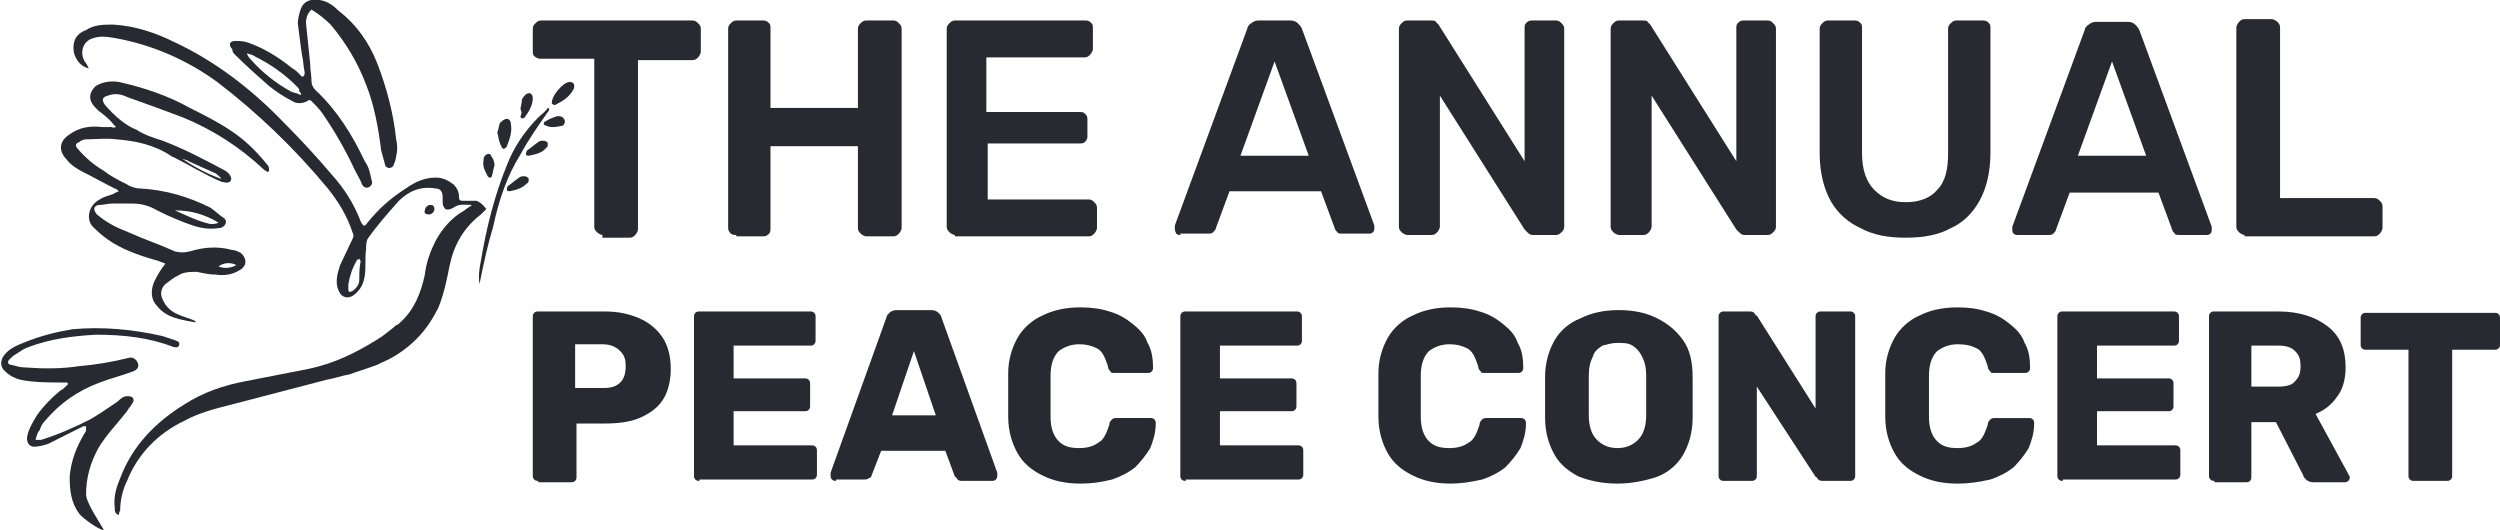 <?xml version="1.0" encoding="utf-8"?>
<!-- Generator: Adobe Illustrator 24.1.2, SVG Export Plug-In . SVG Version: 6.00 Build 0)  -->
<svg version="1.1" id="Layer_1" xmlns="http://www.w3.org/2000/svg" xmlns:xlink="http://www.w3.org/1999/xlink" x="0px" y="0px"
	 viewBox="0 0 183 38.8" style="enable-background:new 0 0 183 38.8;" xml:space="preserve">
<style type="text/css">
	.st0{fill:#272A31;}
</style>
<g>
	<g>
		<path class="st0" d="M35.1,20.8c-0.1-0.6,0-1.2,0.1-1.7c0.4-2.4,1-4.8,1.9-7c0.5-1.3,1.3-2.5,2.3-3.5c0.2-0.2,0.5-0.4,0.7-0.7
			c0,0,0.1,0,0.1,0.1c0,0.1-0.1,0.2-0.1,0.2c-0.7,1-1.4,2-2,3.1c-1,1.6-1.6,3.4-2,5.3C35.7,17.9,35.4,19.3,35.1,20.8
			C35.1,20.7,35.1,20.7,35.1,20.8z"/>
		<path class="st0" d="M36.4,9.7c0.1-0.2,0.1-0.5,0.2-0.7c0.1-0.1,0.3-0.3,0.5-0.3c0.2,0,0.3,0.2,0.3,0.4c0.1,0.6-0.1,1.1-0.3,1.6
			c0,0.1-0.1,0.1-0.2,0.2c-0.1,0-0.2-0.1-0.2-0.2C36.5,10.4,36.5,10,36.4,9.7z"/>
		<path class="st0" d="M41.7,6c0.3,0,0.4,0.2,0.3,0.5c-0.3,0.6-0.8,0.9-1.4,1.2c0,0-0.2-0.1-0.2-0.1C40.3,7.1,41.2,6,41.7,6
			C41.7,6,41.7,6,41.7,6z"/>
		<path class="st0" d="M38.1,8c0-0.2,0.1-0.4,0.1-0.7c0.1-0.2,0.2-0.3,0.3-0.4c0.3-0.2,0.5,0,0.5,0.3c0,0.5-0.3,1-0.6,1.4
			c-0.1,0.1-0.3,0.1-0.3-0.1C38.2,8.3,38.2,8.2,38.1,8z"/>
		<path class="st0" d="M38.7,11.4c0,0-0.2,0-0.2-0.1c0,0,0-0.2,0.1-0.3c0.3-0.2,0.5-0.4,0.8-0.6c0.1-0.1,0.3-0.1,0.4-0.1
			c0.1,0,0.3,0.1,0.3,0.2c0,0.1,0,0.3-0.1,0.3C39.7,11.2,39.2,11.3,38.7,11.4z"/>
		<path class="st0" d="M36.2,12.1c-0.1,0.3-0.1,0.5-0.2,0.8c0,0.1-0.1,0.1-0.2,0.1c0,0-0.1-0.1-0.1-0.1c-0.2-0.4-0.4-0.7-0.3-1.2
			c0-0.1,0-0.2,0.1-0.3c0.2-0.2,0.4-0.2,0.5,0.1C36.1,11.6,36.2,11.9,36.2,12.1z"/>
		<path class="st0" d="M40.5,9.3c-0.2,0-0.3,0-0.5-0.1c-0.1,0-0.2-0.1-0.2-0.1c0,0,0-0.2,0.1-0.2c0.3-0.2,0.6-0.3,0.9-0.4
			c0.1,0,0.3,0,0.4,0.1c0.2,0.2,0.2,0.4,0,0.6C41.1,9.2,40.8,9.3,40.5,9.3C40.5,9.3,40.5,9.3,40.5,9.3z"/>
		<path class="st0" d="M37.3,14c0,0-0.2,0-0.2-0.1c0-0.1,0-0.2,0.1-0.3c0.3-0.2,0.5-0.4,0.8-0.6c0.1-0.1,0.3-0.1,0.4-0.1
			c0.1,0,0.3,0.1,0.3,0.2c0,0.1,0,0.3-0.1,0.3C38.2,13.8,37.8,13.9,37.3,14z"/>
	</g>
	<g>
		<path class="st0" d="M34.9,14.7c-0.3,0-0.6,0-0.9,0c-0.3,0-0.4,0-0.4-0.3c0-0.4-0.2-0.7-0.4-0.9c-0.4-0.3-0.8-0.5-1.3-0.5
			c-0.8,0-1.5,0.3-2.2,0.8c-1.1,0.7-2,1.5-2.8,2.5c-0.2,0.3-0.3,0.3-0.5-0.1c-0.5-1.3-1.2-2.4-2.1-3.4c-1.1-1.3-2.3-2.6-3.5-3.8
			c-2.3-2.4-5-4.5-8-5.9c-1.4-0.7-2.9-1.2-4.5-1.3c-0.7,0-1.4,0-2,0.4C5.5,2.5,5.3,3.1,5.4,3.8C5.5,4.3,5.9,4.9,6.5,5
			C6.4,4.8,6.3,4.6,6.2,4.5C5.8,3.8,6.1,3,6.8,2.8c0.6-0.2,1.1-0.1,1.7,0c2.7,0.5,5.2,1.6,7.4,3.2c3,2.3,5.7,4.9,8.1,7.8
			c0.8,1,1.4,2,1.8,3.2c0.1,0.2,0.1,0.3,0,0.5c-0.3,0.6-0.6,1.3-0.9,1.9c-0.2,0.6-0.4,1.3-0.1,1.9c0.2,0.5,0.7,0.6,1.1,0.3
			c0.5-0.4,0.7-0.8,0.8-1.4c0.1-0.7,0-1.3,0.1-2c0-0.2,0-0.5,0.1-0.7c0.7-1,1.5-1.9,2.3-2.8c0.7-0.7,1.6-1.1,2.7-0.9
			c0.3,0,0.5,0.2,0.5,0.6c0,0.1,0,0.2,0,0.3c0,0.2,0,0.4,0.2,0.6c0.2,0.1,0.4,0,0.6-0.1c0.4-0.3,0.8-0.2,1.3-0.2
			c0,0.1,0,0.1-0.1,0.1c-0.1,0.1-0.3,0.2-0.4,0.3c-0.9,0.5-1.6,1.3-2.1,2.2c-0.4,0.8-0.7,1.6-0.8,2.5c-0.3,1.4-0.8,2.6-1.8,3.5
			c-0.1,0.1-0.2,0.2-0.3,0.2c-0.2,0.2-1,0.8-1,0.8c-0.1,0.1-0.2,0.1-0.3,0.2c-1.6,1-3.2,1.8-5.1,2.2c-1.5,0.3-3.1,0.6-4.6,0.9
			c-1.6,0.3-3.1,0.8-4.5,1.7c-2.1,1.3-3.8,3-4.7,5.4c-0.3,0.7-0.5,1.4-0.4,2.2c0,0.2,0,0.4,0.3,0.5c0-0.2,0.1-0.3,0.1-0.4
			c0-0.7,0.2-1.5,0.5-2.1c0.8-2,2.3-3.5,4.2-4.4c1.1-0.6,2.3-0.9,3.5-1.2c2.3-0.6,4.6-1.2,6.9-1.8c0.6-0.1,1.1-0.3,1.7-0.4
			c0.2-0.1,2.2-0.7,2.2-0.8c1-0.4,1.9-1,2.7-1.8c0.7-0.7,1.2-1.5,1.6-2.3c0.4-1,0.6-2,0.8-3c0.3-1.5,1-2.8,2.3-3.8
			c0.1-0.1,0.3-0.3,0.4-0.4C35.3,14.9,35.1,14.8,34.9,14.7z M26.3,20.5c0,0.3-0.2,0.6-0.5,0.8c-0.2,0.1-0.3,0.1-0.3-0.1
			c0-0.1,0-0.2,0-0.4c0.1-0.6,0.3-1.2,0.6-1.7c0-0.1,0.1-0.1,0.1-0.1c0,0,0.1,0,0.1-0.1c0,0.1,0.1,0.2,0.1,0.2
			C26.3,19.6,26.3,20,26.3,20.5z"/>
		<path class="st0" d="M19.6,12.1c-0.8-1-1.7-1.9-2.8-2.6c-0.9-0.6-1.9-1.1-2.9-1.6C12.3,7,10.5,6.4,8.7,6C8.1,5.9,7.5,6,7,6.3
			C6.6,6.7,6.5,7.1,6.7,7.5C6.8,7.7,7,7.9,7.2,8.1c0.4,0.3,0.8,0.6,1.1,1c0.1,0.1,0.1,0.1,0.2,0.2c-0.1,0-0.2,0.1-0.3,0
			C8,9.3,7.7,9.3,7.5,9.3C6.6,9.2,5.8,9.3,5,9.9c-0.7,0.5-0.7,1.2-0.1,1.8c0.3,0.4,0.8,0.7,1.2,0.9c0.8,0.4,1.5,0.8,2.3,1.2
			c0.1,0,0.2,0.1,0.3,0.2c-0.2,0.1-0.3,0.1-0.4,0.2c-0.3,0.1-0.7,0.2-1,0.4c-0.8,0.4-1.1,1.5-0.4,2.1c0.4,0.4,0.9,0.8,1.4,1.1
			c1,0.6,2.2,1,3.3,1.3c0.2,0.1,0.3,0.1,0.5,0.2c-0.3,0.4-0.5,0.7-0.7,1.1c-0.4,0.7-0.4,1.5,0.1,2c0.7,0.9,1.8,1,2.8,1.2
			c0,0,0,0,0-0.1c-0.4-0.2-0.9-0.3-1.3-0.5c-0.5-0.2-0.9-0.6-1.1-1.1c-0.2-0.4-0.1-0.8,0.2-1.1c0.3-0.2,0.6-0.5,0.9-0.6
			c0.4-0.3,0.9-0.3,1.4-0.3c0.5,0.1,0.9,0.2,1.4,0.2c0.6,0.1,1.2,0,1.7-0.3c0.6-0.3,0.6-0.9,0.1-1.3c-0.2-0.1-0.4-0.2-0.6-0.2
			c-1.1-0.3-2.1-0.2-3.1,0.1c-0.4,0.1-0.7,0.1-1.1,0c-1.1-0.5-2.3-0.9-3.4-1.4c-0.8-0.3-1.6-0.7-2.3-1.3c-0.1-0.1-0.2-0.3-0.2-0.4
			c0-0.2,0.2-0.3,0.4-0.3c0.3,0,0.6-0.1,0.9-0.1c0.5,0,1,0,1.5,0c0.7,0,1.3,0.2,1.8,0.5c0.8,0.4,1.7,0.8,2.6,1.1
			c0.6,0.2,1.2,0.3,1.9,0.2c0.2,0,0.4-0.1,0.5-0.3c0.1-0.2,0-0.4-0.2-0.5c-0.3-0.2-0.6-0.5-0.9-0.7c-1.6-0.8-3.3-1.3-5.1-1.4
			c-0.3,0-0.7-0.1-1-0.3c-0.6-0.3-1.2-0.6-1.7-1c-0.7-0.4-1.4-1-1.9-1.6c-0.2-0.2-0.2-0.4,0.1-0.5c0.1-0.1,0.3-0.2,0.5-0.2
			c0.7,0,1.5-0.1,2.2,0c1.4,0.1,2.8,0.4,4,1.2c0.1,0.1,0.2,0.1,0.2,0.1c1.2,0.6,2.3,1.3,3.5,1.8c0.4,0.1,0.6,0.1,0.7-0.1
			c0.1-0.2-0.1-0.5-0.4-0.7c-1.5-0.8-3-1.6-4.6-2.2c-0.6-0.2-1.3-0.4-1.9-0.8C9.2,9.2,8.4,8.5,7.7,7.7C7.4,7.3,7.5,7.1,7.9,7
			c0.5-0.2,1-0.1,1.4,0.1c1.4,0.5,2.8,1,4.1,1.5c2.2,0.9,4.2,2.2,5.9,3.8c0.1,0.1,0.2,0.1,0.3,0.2c0,0,0,0,0.1-0.1
			C19.7,12.4,19.7,12.2,19.6,12.1z M17.3,19.4c-0.3,0.2-0.9,0.3-1.3,0.1C16.4,19.2,16.9,19.2,17.3,19.4z M16,16.3
			C16,16.3,16,16.3,16,16.3c-0.2,0.1-0.4,0.1-0.6,0.1c-0.9-0.2-1.7-0.6-2.6-1C14,15.4,15,15.7,16,16.3z M13.3,11.6
			c0.2,0.1,0.4,0.1,0.5,0.2c0.7,0.3,1.3,0.6,2,0.9c0.1,0.1,0.3,0.2,0.4,0.4C15.1,12.7,14.2,12.2,13.3,11.6
			C13.3,11.6,13.3,11.6,13.3,11.6z"/>
		<path class="st0" d="M29,10.2c-0.2-1.9-0.7-3.8-1.4-5.6c-0.6-1.5-1.5-2.8-2.8-3.8C24.4,0.4,24,0.1,23.4,0
			c-0.7-0.1-1.2,0.1-1.4,0.7c-0.1,0.3-0.2,0.7-0.2,1c0.1,0.8,0.2,1.6,0.3,2.3c0.1,0.4,0.1,0.8,0.2,1.3c0,0.1,0,0.2-0.1,0.3
			c-0.1,0-0.2,0-0.2-0.1c-0.2-0.2-0.4-0.4-0.6-0.5c-1-0.8-2.1-1.5-3.3-1.9C17.8,3,17.5,3,17.2,3c-0.4,0-0.5,0.3-0.2,0.6
			C17,3.8,17.1,3.9,17.2,4c0.8,0.8,1.7,1.6,2.5,2.3c0.5,0.4,1.1,0.8,1.7,1.1c0.3,0.2,0.7,0.2,1.1,0c0.1-0.1,0.2-0.1,0.3,0
			c0.3,0.3,0.6,0.6,0.8,0.9c0.9,1.3,1.7,2.7,2.4,4.2c0.2,0.4,0.4,0.7,0.5,1c0.1,0.2,0.3,0.3,0.5,0.2c0.2-0.1,0.3-0.3,0.2-0.5
			c-0.1-0.5-0.2-1-0.5-1.4c-0.9-1.9-2-3.7-3.6-5.2c-0.2-0.2-0.3-0.4-0.3-0.7c0-0.4-0.1-0.8-0.1-1.3c-0.1-1-0.2-1.9-0.3-2.9
			c0-0.4,0.1-0.7,0.4-1c0.5,0.3,1,0.7,1.4,1.1c1.1,1.3,2,2.8,2.6,4.4c0.6,1.5,0.9,3.2,1.1,4.8c0.1,0.4,0.2,0.7,0.3,1.1
			c0,0.1,0.2,0.2,0.3,0.2c0.1,0,0.3-0.1,0.3-0.2c0.1-0.2,0.2-0.5,0.2-0.7C29.1,11.1,29.1,10.6,29,10.2z M21.9,6.9
			c-0.2-0.1-0.4-0.1-0.6-0.2c-1.1-0.6-2.1-1.4-2.9-2.3c-0.1-0.1-0.2-0.2-0.3-0.4c0,0,0,0,0-0.1c0.2,0.1,0.4,0.1,0.5,0.2
			c1.2,0.6,2.2,1.3,3.1,2.2c0.1,0.1,0.2,0.2,0.2,0.3c0,0.1,0,0.1,0.1,0.2C22.1,6.9,22,7,21.9,6.9z"/>
		<path class="st0" d="M2.6,32.2c0.2,0,0.3,0,0.4,0c1.3-0.4,2.4-0.9,3.6-1.5c0.7-0.4,1.4-0.9,2-1.3C8.9,29.1,9.1,29,9.3,29
			c0.1,0,0.3,0,0.4,0.1c0.1,0.1,0.1,0.3,0,0.4c-0.1,0.2-0.3,0.4-0.4,0.6c-0.7,0.9-1.5,1.7-2.1,2.7c-0.6,1.1-0.9,2.2-0.9,3.4
			c0,0.6,1.1,2.2,1.3,2.6c-0.4,0-1.7-1-1.8-1.2c-0.6-0.8-0.7-1.7-0.7-2.7c0.1-1.2,0.5-2.2,1.1-3.2c0.1-0.1,0.1-0.2,0.1-0.3
			c0,0,0-0.1,0-0.2c0,0-0.1,0-0.2,0c-0.1,0-0.1,0.1-0.2,0.1c-0.8,0.4-1.6,0.8-2.4,1.2c-0.3,0.1-0.7,0.2-1,0.2
			c-0.4,0-0.6-0.4-0.5-0.8c0.1-0.5,0.4-1,0.7-1.5c0.5-0.7,1.1-1.3,1.7-1.8c0.2-0.1,0.3-0.2,0.5-0.4c0,0,0.1-0.1,0.1-0.1
			c0,0-0.1-0.1-0.1-0.1c-0.1,0-0.2,0-0.3,0c-1,0-2.1,0-3.1-0.2c-0.4-0.1-0.8-0.3-1.1-0.6c-0.4-0.3-0.4-0.8-0.1-1.2
			c0.4-0.5,0.9-0.7,1.4-0.9c1.2-0.5,2.4-0.8,3.6-1c2.2-0.2,4.4,0,6.6,0.5c0.3,0.1,0.6,0.2,0.9,0.3c0.2,0.1,0.4,0.1,0.3,0.4
			c-0.1,0.2-0.3,0.1-0.4,0.1c-1.8-0.7-3.7-0.9-5.7-0.9c-1.7,0.1-3.3,0.3-4.9,0.9c-0.3,0.1-0.6,0.3-0.9,0.5C1,26,0.8,26.2,0.7,26.3
			c-0.2,0.2-0.1,0.4,0.1,0.4c0.4,0.1,0.7,0.2,1.1,0.2c1.3,0.1,2.6,0.1,3.9-0.1c1.2-0.1,2.4-0.3,3.6-0.6c0.3-0.1,0.6,0.1,0.7,0.4
			c0.1,0.3-0.1,0.5-0.4,0.6c-0.8,0.3-1.6,0.5-2.4,0.8c-1.6,0.6-2.9,1.5-4,2.8c-0.2,0.2-0.3,0.4-0.4,0.7C2.7,31.7,2.7,31.9,2.6,32.2z
			"/>
		<path class="st0" d="M31.8,15.3c0,0.2-0.2,0.4-0.4,0.4c-0.2,0-0.4-0.1-0.3-0.3c0-0.2,0.2-0.4,0.4-0.4C31.7,15,31.8,15.1,31.8,15.3
			z"/>
	</g>
</g>
<g>
	<g>
		<path class="st0" d="M44.1,17.2c-0.1,0-0.3-0.1-0.4-0.2c-0.1-0.1-0.2-0.2-0.2-0.4V4.3h-4c-0.1,0-0.3-0.1-0.4-0.2
			C39,4,39,3.9,39,3.7V2.1c0-0.2,0.1-0.3,0.2-0.4c0.1-0.1,0.2-0.2,0.4-0.2h11.1c0.2,0,0.3,0.1,0.4,0.2c0.1,0.1,0.2,0.2,0.2,0.4v1.7
			c0,0.1-0.1,0.3-0.2,0.4c-0.1,0.1-0.2,0.2-0.4,0.2h-4v12.4c0,0.1-0.1,0.3-0.2,0.4c-0.1,0.1-0.2,0.2-0.4,0.2H44.1z"/>
		<path class="st0" d="M53.9,17.2c-0.1,0-0.3,0-0.4-0.1c-0.1-0.1-0.2-0.2-0.2-0.4V2.1c0-0.2,0.1-0.3,0.2-0.4
			c0.1-0.1,0.2-0.2,0.4-0.2h2c0.2,0,0.3,0.1,0.4,0.2c0.1,0.1,0.1,0.2,0.1,0.4v5.8h6.4V2.1c0-0.2,0.1-0.3,0.2-0.4
			c0.1-0.1,0.2-0.2,0.4-0.2h2c0.2,0,0.3,0.1,0.4,0.2c0.1,0.1,0.2,0.2,0.2,0.4v14.6c0,0.1-0.1,0.3-0.2,0.4c-0.1,0.1-0.2,0.2-0.4,0.2
			h-2c-0.1,0-0.3-0.1-0.4-0.2c-0.1-0.1-0.2-0.2-0.2-0.4v-6h-6.4v6c0,0.1,0,0.3-0.1,0.4c-0.1,0.1-0.2,0.2-0.4,0.2H53.9z"/>
		<path class="st0" d="M69.9,17.2c-0.1,0-0.3-0.1-0.4-0.2c-0.1-0.1-0.2-0.2-0.2-0.4V2.1c0-0.2,0.1-0.3,0.2-0.4
			c0.1-0.1,0.2-0.2,0.4-0.2h9.6c0.2,0,0.3,0.1,0.4,0.2C80,1.8,80,1.9,80,2.1v1.5c0,0.1-0.1,0.3-0.2,0.4c-0.1,0.1-0.2,0.2-0.4,0.2
			h-7.2v4H79c0.2,0,0.3,0,0.4,0.1c0.1,0.1,0.2,0.2,0.2,0.4V10c0,0.2-0.1,0.3-0.2,0.4c-0.1,0.1-0.2,0.1-0.4,0.1h-6.7v4.1h7.4
			c0.2,0,0.3,0.1,0.4,0.2c0.1,0.1,0.2,0.2,0.2,0.4v1.5c0,0.1-0.1,0.3-0.2,0.4c-0.1,0.1-0.2,0.2-0.4,0.2H69.9z"/>
		<path class="st0" d="M86.4,17.2c-0.1,0-0.2,0-0.3-0.1C86,16.9,86,16.8,86,16.7c0-0.1,0-0.1,0-0.2l5.3-14.4c0-0.1,0.1-0.3,0.3-0.4
			c0.1-0.1,0.3-0.2,0.5-0.2h2.4c0.2,0,0.4,0.1,0.5,0.2c0.1,0.1,0.2,0.2,0.3,0.4l5.3,14.4c0,0.1,0,0.1,0,0.2c0,0.1,0,0.2-0.1,0.3
			c-0.1,0.1-0.2,0.1-0.3,0.1h-1.9c-0.2,0-0.4,0-0.4-0.1c-0.1-0.1-0.2-0.2-0.2-0.3l-1-2.7H90l-1,2.7c0,0.1-0.1,0.2-0.2,0.3
			c-0.1,0.1-0.2,0.1-0.4,0.1H86.4z M90.8,11.4h5l-2.5-6.9L90.8,11.4z"/>
		<path class="st0" d="M103,17.2c-0.1,0-0.3-0.1-0.4-0.2c-0.1-0.1-0.2-0.2-0.2-0.4V2.1c0-0.2,0.1-0.3,0.2-0.4
			c0.1-0.1,0.2-0.2,0.4-0.2h1.7c0.2,0,0.4,0,0.4,0.1c0.1,0.1,0.2,0.2,0.2,0.2l6.3,10V2.1c0-0.2,0-0.3,0.1-0.4
			c0.1-0.1,0.2-0.2,0.4-0.2h1.8c0.2,0,0.3,0.1,0.4,0.2c0.1,0.1,0.2,0.2,0.2,0.4v14.5c0,0.2-0.1,0.3-0.2,0.4
			c-0.1,0.1-0.2,0.2-0.4,0.2h-1.7c-0.2,0-0.3-0.1-0.4-0.2c-0.1-0.1-0.2-0.2-0.2-0.2L105.4,7v9.6c0,0.1-0.1,0.3-0.2,0.4
			c-0.1,0.1-0.2,0.2-0.4,0.2H103z"/>
		<path class="st0" d="M118.5,17.2c-0.1,0-0.3-0.1-0.4-0.2c-0.1-0.1-0.2-0.2-0.2-0.4V2.1c0-0.2,0.1-0.3,0.2-0.4
			c0.1-0.1,0.2-0.2,0.4-0.2h1.7c0.2,0,0.4,0,0.4,0.1c0.1,0.1,0.2,0.2,0.2,0.2l6.3,10V2.1c0-0.2,0-0.3,0.1-0.4
			c0.1-0.1,0.2-0.2,0.4-0.2h1.8c0.2,0,0.3,0.1,0.4,0.2c0.1,0.1,0.2,0.2,0.2,0.4v14.5c0,0.2-0.1,0.3-0.2,0.4
			c-0.1,0.1-0.2,0.2-0.4,0.2h-1.7c-0.2,0-0.3-0.1-0.4-0.2c-0.1-0.1-0.2-0.2-0.2-0.2L120.9,7v9.6c0,0.1-0.1,0.3-0.2,0.4
			c-0.1,0.1-0.2,0.2-0.4,0.2H118.5z"/>
		<path class="st0" d="M139.5,17.4c-1.3,0-2.4-0.2-3.3-0.7c-0.9-0.4-1.7-1.1-2.2-2c-0.5-0.9-0.8-2.1-0.8-3.5V2.1
			c0-0.2,0.1-0.3,0.2-0.4c0.1-0.1,0.2-0.2,0.4-0.2h2c0.2,0,0.3,0.1,0.4,0.2c0.1,0.1,0.1,0.2,0.1,0.4v9.1c0,1.2,0.3,2.1,0.9,2.7
			c0.6,0.6,1.3,0.9,2.3,0.9c1,0,1.8-0.3,2.3-0.9c0.6-0.6,0.8-1.5,0.8-2.7V2.1c0-0.2,0.1-0.3,0.2-0.4c0.1-0.1,0.2-0.2,0.4-0.2h2
			c0.2,0,0.3,0.1,0.4,0.2c0.1,0.1,0.1,0.2,0.1,0.4v9.1c0,1.4-0.3,2.6-0.8,3.5c-0.5,0.9-1.2,1.6-2.1,2
			C141.9,17.2,140.8,17.4,139.5,17.4z"/>
		<path class="st0" d="M147.7,17.2c-0.1,0-0.2,0-0.3-0.1c-0.1-0.1-0.1-0.2-0.1-0.3c0-0.1,0-0.1,0-0.2l5.3-14.4
			c0-0.1,0.1-0.3,0.3-0.4c0.1-0.1,0.3-0.2,0.5-0.2h2.4c0.2,0,0.4,0.1,0.5,0.2c0.1,0.1,0.2,0.2,0.3,0.4l5.3,14.4c0,0.1,0,0.1,0,0.2
			c0,0.1,0,0.2-0.1,0.3c-0.1,0.1-0.2,0.1-0.3,0.1h-1.9c-0.2,0-0.4,0-0.4-0.1c-0.1-0.1-0.2-0.2-0.2-0.3l-1-2.7h-6.5l-1,2.7
			c0,0.1-0.1,0.2-0.2,0.3c-0.1,0.1-0.2,0.1-0.4,0.1H147.7z M152.1,11.4h5l-2.5-6.9L152.1,11.4z"/>
		<path class="st0" d="M164.3,17.2c-0.1,0-0.3-0.1-0.4-0.2c-0.1-0.1-0.2-0.2-0.2-0.4V2c0-0.1,0.1-0.3,0.2-0.4
			c0.1-0.1,0.2-0.2,0.4-0.2h2c0.1,0,0.3,0.1,0.4,0.2c0.1,0.1,0.2,0.2,0.2,0.4v12.5h6.9c0.2,0,0.3,0.1,0.4,0.2
			c0.1,0.1,0.2,0.2,0.2,0.4v1.6c0,0.1-0.1,0.3-0.2,0.4c-0.1,0.1-0.2,0.2-0.4,0.2H164.3z"/>
	</g>
	<g>
		<path class="st0" d="M39.4,35.2c-0.1,0-0.2,0-0.3-0.1C39,35,39,34.9,39,34.8V23.2c0-0.1,0-0.2,0.1-0.3c0.1-0.1,0.2-0.1,0.3-0.1
			h4.9c1,0,1.8,0.2,2.5,0.5s1.3,0.8,1.7,1.4c0.4,0.6,0.6,1.4,0.6,2.3c0,0.9-0.2,1.7-0.6,2.3c-0.4,0.6-1,1-1.7,1.3
			c-0.7,0.3-1.6,0.4-2.5,0.4h-2.1v3.9c0,0.1,0,0.2-0.1,0.3c-0.1,0.1-0.2,0.1-0.3,0.1H39.4z M42.2,28.4h2c0.5,0,0.9-0.1,1.2-0.4
			c0.3-0.3,0.4-0.7,0.4-1.2c0-0.5-0.1-0.8-0.4-1.1c-0.3-0.3-0.7-0.5-1.3-0.5h-2V28.4z"/>
		<path class="st0" d="M51.2,35.2c-0.1,0-0.2,0-0.3-0.1c-0.1-0.1-0.1-0.2-0.1-0.3V23.2c0-0.1,0-0.2,0.1-0.3c0.1-0.1,0.2-0.1,0.3-0.1
			h8.1c0.1,0,0.2,0,0.3,0.1c0.1,0.1,0.1,0.2,0.1,0.3v1.7c0,0.1,0,0.2-0.1,0.3c-0.1,0.1-0.2,0.1-0.3,0.1h-5.6v2.4h5.2
			c0.1,0,0.2,0,0.3,0.1c0.1,0.1,0.1,0.2,0.1,0.3v1.6c0,0.1,0,0.2-0.1,0.3c-0.1,0.1-0.2,0.1-0.3,0.1h-5.2v2.5h5.7
			c0.1,0,0.2,0,0.3,0.1c0.1,0.1,0.1,0.2,0.1,0.3v1.7c0,0.1,0,0.2-0.1,0.3c-0.1,0.1-0.2,0.1-0.3,0.1H51.2z"/>
		<path class="st0" d="M61.2,35.2c-0.1,0-0.2,0-0.3-0.1c-0.1-0.1-0.1-0.2-0.1-0.3c0-0.1,0-0.1,0-0.2l4.1-11.4c0-0.1,0.1-0.2,0.2-0.3
			c0.1-0.1,0.3-0.2,0.5-0.2h2.6c0.2,0,0.4,0.1,0.5,0.2c0.1,0.1,0.2,0.2,0.2,0.3l4.1,11.4c0,0,0,0.1,0,0.2c0,0.1,0,0.2-0.1,0.3
			c-0.1,0.1-0.2,0.1-0.3,0.1h-2.1c-0.2,0-0.3,0-0.4-0.1c-0.1-0.1-0.1-0.2-0.2-0.2L69.2,33h-4.7l-0.7,1.8c0,0.1-0.1,0.2-0.2,0.2
			c-0.1,0.1-0.2,0.1-0.4,0.1H61.2z M65.3,30.4h3.2l-1.6-4.7L65.3,30.4z"/>
		<path class="st0" d="M79.1,35.4c-1.1,0-2-0.2-2.8-0.6c-0.8-0.4-1.4-0.9-1.8-1.6c-0.4-0.7-0.7-1.6-0.7-2.7c0-0.5,0-1,0-1.6
			c0-0.6,0-1.1,0-1.6c0-1,0.3-1.9,0.7-2.6c0.4-0.7,1.1-1.3,1.8-1.6c0.8-0.4,1.7-0.6,2.8-0.6c0.8,0,1.5,0.1,2.1,0.3
			c0.7,0.2,1.2,0.5,1.7,0.9c0.5,0.4,0.9,0.8,1.1,1.4c0.3,0.5,0.4,1.1,0.4,1.8c0,0.1,0,0.2-0.1,0.3c-0.1,0.1-0.2,0.1-0.3,0.1h-2.4
			c-0.2,0-0.3,0-0.3-0.1c-0.1-0.1-0.2-0.2-0.2-0.4c-0.2-0.6-0.4-1.1-0.8-1.3c-0.4-0.2-0.8-0.3-1.3-0.3c-0.6,0-1.1,0.2-1.5,0.5
			c-0.4,0.4-0.6,1-0.6,1.8c0,1,0,2,0,3c0,0.8,0.2,1.4,0.6,1.8c0.4,0.4,0.9,0.5,1.5,0.5c0.5,0,1-0.1,1.4-0.4c0.4-0.2,0.6-0.7,0.8-1.3
			c0-0.2,0.1-0.3,0.2-0.4c0.1-0.1,0.2-0.1,0.4-0.1h2.4c0.1,0,0.2,0,0.3,0.1c0.1,0.1,0.1,0.2,0.1,0.3c0,0.7-0.2,1.3-0.4,1.8
			c-0.3,0.5-0.7,1-1.1,1.4c-0.5,0.4-1.1,0.7-1.7,0.9C80.6,35.3,79.9,35.4,79.1,35.4z"/>
		<path class="st0" d="M86.8,35.2c-0.1,0-0.2,0-0.3-0.1c-0.1-0.1-0.1-0.2-0.1-0.3V23.2c0-0.1,0-0.2,0.1-0.3c0.1-0.1,0.2-0.1,0.3-0.1
			h8.1c0.1,0,0.2,0,0.3,0.1c0.1,0.1,0.1,0.2,0.1,0.3v1.7c0,0.1,0,0.2-0.1,0.3c-0.1,0.1-0.2,0.1-0.3,0.1h-5.6v2.4h5.2
			c0.1,0,0.2,0,0.3,0.1c0.1,0.1,0.1,0.2,0.1,0.3v1.6c0,0.1,0,0.2-0.1,0.3c-0.1,0.1-0.2,0.1-0.3,0.1h-5.2v2.5H95c0.1,0,0.2,0,0.3,0.1
			c0.1,0.1,0.1,0.2,0.1,0.3v1.7c0,0.1,0,0.2-0.1,0.3c-0.1,0.1-0.2,0.1-0.3,0.1H86.8z"/>
		<path class="st0" d="M106.2,35.4c-1.1,0-2-0.2-2.8-0.6c-0.8-0.4-1.4-0.9-1.8-1.6c-0.4-0.7-0.7-1.6-0.7-2.7c0-0.5,0-1,0-1.6
			c0-0.6,0-1.1,0-1.6c0-1,0.3-1.9,0.7-2.6c0.4-0.7,1.1-1.3,1.8-1.6c0.8-0.4,1.7-0.6,2.8-0.6c0.8,0,1.5,0.1,2.1,0.3
			c0.7,0.2,1.2,0.5,1.7,0.9c0.5,0.4,0.9,0.8,1.1,1.4c0.3,0.5,0.4,1.1,0.4,1.8c0,0.1,0,0.2-0.1,0.3c-0.1,0.1-0.2,0.1-0.3,0.1h-2.4
			c-0.2,0-0.3,0-0.3-0.1c-0.1-0.1-0.2-0.2-0.2-0.4c-0.2-0.6-0.4-1.1-0.8-1.3c-0.4-0.2-0.8-0.3-1.3-0.3c-0.6,0-1.1,0.2-1.5,0.5
			c-0.4,0.4-0.6,1-0.6,1.8c0,1,0,2,0,3c0,0.8,0.2,1.4,0.6,1.8c0.4,0.4,0.9,0.5,1.5,0.5c0.5,0,1-0.1,1.4-0.4c0.4-0.2,0.6-0.7,0.8-1.3
			c0-0.2,0.1-0.3,0.2-0.4c0.1-0.1,0.2-0.1,0.4-0.1h2.4c0.1,0,0.2,0,0.3,0.1c0.1,0.1,0.1,0.2,0.1,0.3c0,0.7-0.2,1.3-0.4,1.8
			c-0.3,0.5-0.7,1-1.1,1.4c-0.5,0.4-1.1,0.7-1.7,0.9C107.6,35.3,106.9,35.4,106.2,35.4z"/>
		<path class="st0" d="M118.4,35.4c-1.1,0-2-0.2-2.8-0.5c-0.8-0.4-1.4-0.9-1.8-1.6c-0.4-0.7-0.7-1.6-0.7-2.7c0-0.5,0-1,0-1.5
			c0-0.5,0-1,0-1.5c0-1.1,0.3-2,0.7-2.7c0.4-0.7,1.1-1.3,1.9-1.6c0.8-0.4,1.7-0.6,2.8-0.6c1.1,0,2,0.2,2.8,0.6
			c0.8,0.4,1.4,0.9,1.9,1.6c0.5,0.7,0.7,1.6,0.7,2.7c0,0.5,0,1,0,1.5c0,0.5,0,1,0,1.5c0,1.1-0.3,2-0.7,2.7c-0.4,0.7-1.1,1.3-1.9,1.6
			C120.4,35.2,119.4,35.4,118.4,35.4z M118.4,32.8c0.6,0,1.1-0.2,1.5-0.6c0.4-0.4,0.6-1,0.6-1.8c0-0.5,0-1,0-1.5c0-0.5,0-0.9,0-1.4
			c0-0.6-0.1-1-0.3-1.4c-0.2-0.4-0.4-0.6-0.7-0.8c-0.3-0.2-0.7-0.2-1.1-0.2c-0.4,0-0.7,0.1-1.1,0.2c-0.3,0.2-0.6,0.4-0.7,0.8
			c-0.2,0.4-0.3,0.8-0.3,1.4c0,0.5,0,1,0,1.4c0,0.5,0,1,0,1.5c0,0.8,0.2,1.4,0.6,1.8C117.3,32.6,117.8,32.8,118.4,32.8z"/>
		<path class="st0" d="M126.2,35.2c-0.1,0-0.2,0-0.3-0.1c-0.1-0.1-0.1-0.2-0.1-0.3V23.2c0-0.1,0-0.2,0.1-0.3
			c0.1-0.1,0.2-0.1,0.3-0.1h1.8c0.2,0,0.3,0,0.4,0.1c0.1,0.1,0.1,0.2,0.2,0.2l4.3,6.8v-6.7c0-0.1,0-0.2,0.1-0.3
			c0.1-0.1,0.2-0.1,0.3-0.1h2.1c0.1,0,0.2,0,0.3,0.1c0.1,0.1,0.1,0.2,0.1,0.3v11.6c0,0.1,0,0.2-0.1,0.3c-0.1,0.1-0.2,0.1-0.3,0.1
			h-1.9c-0.2,0-0.3,0-0.4-0.1c-0.1-0.1-0.1-0.2-0.2-0.2l-4.3-6.6v6.5c0,0.1,0,0.2-0.1,0.3c-0.1,0.1-0.2,0.1-0.3,0.1H126.2z"/>
		<path class="st0" d="M143.3,35.4c-1.1,0-2-0.2-2.8-0.6c-0.8-0.4-1.4-0.9-1.8-1.6c-0.4-0.7-0.7-1.6-0.7-2.7c0-0.5,0-1,0-1.6
			c0-0.6,0-1.1,0-1.6c0-1,0.3-1.9,0.7-2.6c0.4-0.7,1.1-1.3,1.8-1.6c0.8-0.4,1.7-0.6,2.8-0.6c0.8,0,1.5,0.1,2.1,0.3
			c0.7,0.2,1.2,0.5,1.7,0.9c0.5,0.4,0.9,0.8,1.1,1.4c0.3,0.5,0.4,1.1,0.4,1.8c0,0.1,0,0.2-0.1,0.3c-0.1,0.1-0.2,0.1-0.3,0.1H146
			c-0.2,0-0.3,0-0.3-0.1c-0.1-0.1-0.2-0.2-0.2-0.4c-0.2-0.6-0.4-1.1-0.8-1.3c-0.4-0.2-0.8-0.3-1.4-0.3c-0.6,0-1.1,0.2-1.5,0.5
			c-0.4,0.4-0.6,1-0.6,1.8c0,1,0,2,0,3c0,0.8,0.2,1.4,0.6,1.8c0.4,0.4,0.9,0.5,1.5,0.5c0.5,0,1-0.1,1.4-0.4c0.4-0.2,0.6-0.7,0.8-1.3
			c0-0.2,0.1-0.3,0.2-0.4c0.1-0.1,0.2-0.1,0.4-0.1h2.4c0.1,0,0.2,0,0.3,0.1c0.1,0.1,0.1,0.2,0.1,0.3c0,0.7-0.2,1.3-0.4,1.8
			c-0.3,0.5-0.7,1-1.1,1.4c-0.5,0.4-1.1,0.7-1.7,0.9C144.8,35.3,144.1,35.4,143.3,35.4z"/>
		<path class="st0" d="M151,35.2c-0.1,0-0.2,0-0.3-0.1c-0.1-0.1-0.1-0.2-0.1-0.3V23.2c0-0.1,0-0.2,0.1-0.3c0.1-0.1,0.2-0.1,0.3-0.1
			h8.1c0.1,0,0.2,0,0.3,0.1c0.1,0.1,0.1,0.2,0.1,0.3v1.7c0,0.1,0,0.2-0.1,0.3c-0.1,0.1-0.2,0.1-0.3,0.1h-5.6v2.4h5.2
			c0.1,0,0.2,0,0.3,0.1c0.1,0.1,0.1,0.2,0.1,0.3v1.6c0,0.1,0,0.2-0.1,0.3c-0.1,0.1-0.2,0.1-0.3,0.1h-5.2v2.5h5.7
			c0.1,0,0.2,0,0.3,0.1c0.1,0.1,0.1,0.2,0.1,0.3v1.7c0,0.1,0,0.2-0.1,0.3c-0.1,0.1-0.2,0.1-0.3,0.1H151z"/>
		<path class="st0" d="M162.1,35.2c-0.1,0-0.2,0-0.3-0.1c-0.1-0.1-0.1-0.2-0.1-0.3V23.2c0-0.1,0-0.2,0.1-0.3
			c0.1-0.1,0.2-0.1,0.3-0.1h4.7c1.5,0,2.7,0.4,3.6,1.1c0.9,0.7,1.3,1.7,1.3,3c0,0.8-0.2,1.6-0.6,2.1c-0.4,0.6-0.9,1-1.6,1.3l2.4,4.4
			c0,0.1,0.1,0.1,0.1,0.2c0,0.1,0,0.2-0.1,0.3c-0.1,0.1-0.2,0.1-0.3,0.1h-2.3c-0.2,0-0.4-0.1-0.5-0.2c-0.1-0.1-0.2-0.2-0.2-0.3
			l-2-3.9h-1.8v4c0,0.1,0,0.2-0.1,0.3c-0.1,0.1-0.2,0.1-0.3,0.1H162.1z M164.8,28.3h2c0.5,0,1-0.1,1.2-0.4c0.3-0.3,0.4-0.6,0.4-1.1
			c0-0.5-0.1-0.8-0.4-1.1c-0.3-0.3-0.7-0.4-1.2-0.4h-2V28.3z"/>
		<path class="st0" d="M176.7,35.2c-0.1,0-0.2,0-0.3-0.1c-0.1-0.1-0.1-0.2-0.1-0.3v-9.2h-3.1c-0.1,0-0.2,0-0.3-0.1
			c-0.1-0.1-0.1-0.2-0.1-0.3v-1.9c0-0.1,0-0.2,0.1-0.3c0.1-0.1,0.2-0.1,0.3-0.1h9.4c0.1,0,0.2,0,0.3,0.1c0.1,0.1,0.1,0.2,0.1,0.3
			v1.9c0,0.1,0,0.2-0.1,0.3c-0.1,0.1-0.2,0.1-0.3,0.1h-3.1v9.2c0,0.1,0,0.2-0.1,0.3c-0.1,0.1-0.2,0.1-0.3,0.1H176.7z"/>
	</g>
</g>
</svg>
